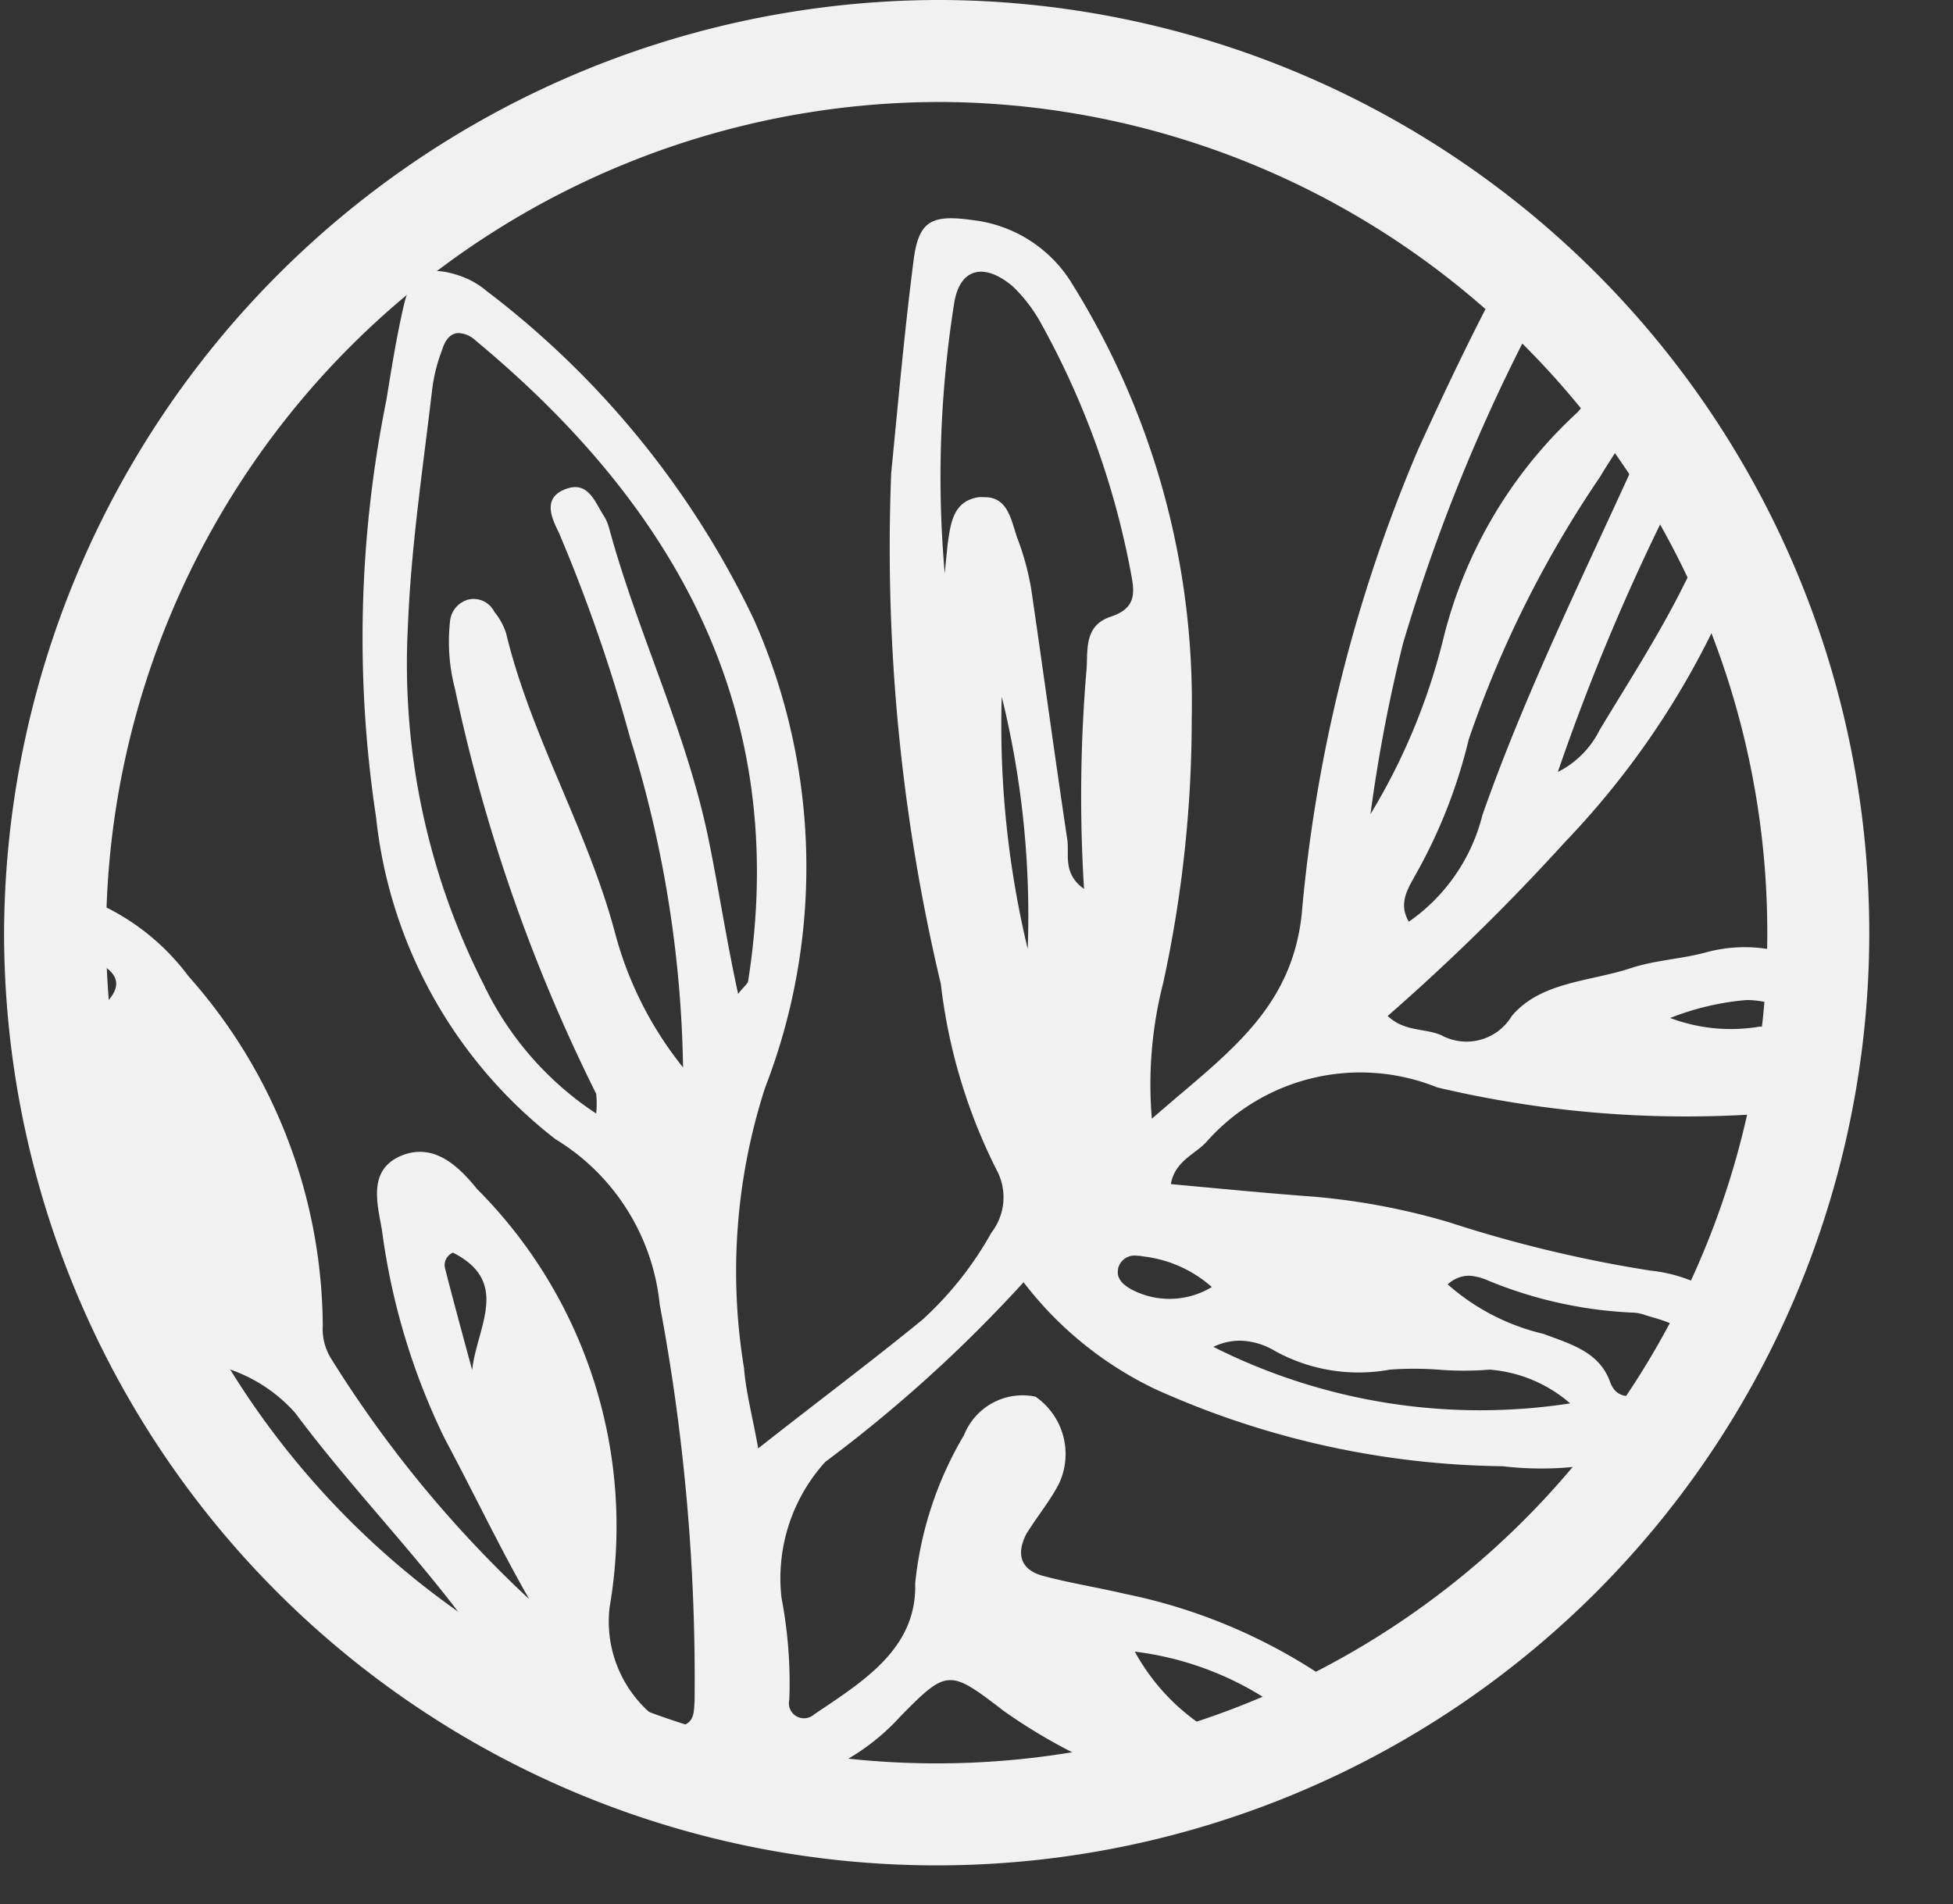 <svg xmlns="http://www.w3.org/2000/svg" width="19.151" height="18.67" viewBox="0 0 19.151 18.67">
  <rect x="0" y="0" width="19.151" height="18.67" fill="#333333" stroke="none"/>
  <g id="song_white" transform="translate(-104.46 -615.5)">
    <path id="Intersection_78" data-name="Intersection 78" d="M6.174,15.705c-.015-.246-.171-.387-.425-.513A4.361,4.361,0,0,1,4.09,13.856c-.536-.738-1.189-1.4-1.74-2.14a1.513,1.513,0,0,0-.711-.45,5.862,5.862,0,0,1-.963-.471A8.532,8.532,0,0,1,.011,7.973c.134.077.263.171.408.266.051-.171-.152-.35.019-.492.316-.275.09-.4-.145-.512A2.716,2.716,0,0,0,0,7.123c.006-.18.017-.358.036-.535A2.261,2.261,0,0,1,1.3,7.43a5.2,5.2,0,0,1,1.319,3.429.552.552,0,0,0,.09.336A11.577,11.577,0,0,0,4.643,13.54c-.295-.516-.549-1.052-.828-1.573A6.627,6.627,0,0,1,3.2,9.926c-.043-.256-.149-.6.2-.738.32-.123.559.118.732.331a4.68,4.68,0,0,1,1.3,4.1,1.191,1.191,0,0,0,.476,1.1.221.221,0,0,0,.28.043c.077-.047.07-.138.077-.217a19.836,19.836,0,0,0-.342-3.894A2.148,2.148,0,0,0,4.9,9.03,4.612,4.612,0,0,1,3.142,5.876a11.746,11.746,0,0,1,.1-4.088c.051-.312.1-.625.173-.938S3.64.458,3.954.562a.806.806,0,0,1,.265.147A8.8,8.8,0,0,1,6.846,3.934a5.981,5.981,0,0,1,.111,4.59,5.849,5.849,0,0,0-.207,2.752c.019.237.081.464.139.786C7.476,11.6,8,11.209,8.5,10.8a3.377,3.377,0,0,0,.675-.852.566.566,0,0,0,.049-.621A5.432,5.432,0,0,1,8.68,7.51,18.5,18.5,0,0,1,8.193,2.5c.068-.691.13-1.388.218-2.074.049-.4.173-.464.581-.407a1.318,1.318,0,0,1,.984.639A7.75,7.75,0,0,1,11.14,4.9a12.14,12.14,0,0,1-.28,2.6,4,4,0,0,0-.111,1.33c.7-.615,1.364-1.042,1.469-2a14.948,14.948,0,0,1,1.144-4.566c.246-.54.5-1.075.777-1.6.128.1.252.2.374.311a17.553,17.553,0,0,0-1.3,3.191,15.1,15.1,0,0,0-.32,1.677A6.155,6.155,0,0,0,13.6,4.153,4.463,4.463,0,0,1,14.927,1.9a.741.741,0,0,1,.29-.221q.134.15.263.306a1.8,1.8,0,0,1-.115.191c-.066.123-.149.237-.22.359a10.749,10.749,0,0,0-1.289,2.577,5.131,5.131,0,0,1-.527,1.336c-.066.123-.167.269-.06.45a1.807,1.807,0,0,0,.722-1.047c.448-1.276,1.059-2.483,1.61-3.716.117.149.231.3.337.459a21.3,21.3,0,0,0-1.208,2.836.916.916,0,0,0,.41-.412c.26-.431.534-.858.764-1.3.115-.223.226-.449.322-.677.092.154.179.311.26.472a8.194,8.194,0,0,1-1.682,2.6,21.066,21.066,0,0,1-1.742,1.709c.162.157.369.119.527.19a.518.518,0,0,0,.69-.19c.288-.341.779-.336,1.183-.474.237-.075.491-.085.728-.151a1.436,1.436,0,0,1,1.245.247,8.555,8.555,0,0,1-.083,1.2,2.443,2.443,0,0,1-.734.145,10.606,10.606,0,0,1-3.07-.266,2.013,2.013,0,0,0-2.252.521c-.111.133-.318.19-.361.427.472.043.935.089,1.4.123a6.683,6.683,0,0,1,1.328.251,12.792,12.792,0,0,0,1.975.474,1.477,1.477,0,0,1,.527.157.933.933,0,0,1,.5.514,8.464,8.464,0,0,1-.414.795l-.038.027a3.245,3.245,0,0,1-2.026.425,8.507,8.507,0,0,1-3.407-.757,3.554,3.554,0,0,1-1.289-1.047,13.736,13.736,0,0,1-1.945,1.762,1.7,1.7,0,0,0-.429,1.33,4.446,4.446,0,0,1,.077,1,.148.148,0,0,0,.241.147c.476-.321,1.012-.644.993-1.284a3.551,3.551,0,0,1,.48-1.458.618.618,0,0,1,.7-.375.684.684,0,0,1,.235.843c-.09.18-.224.337-.327.507-.1.2-.053.355.184.412.254.067.519.109.783.171a5.431,5.431,0,0,1,2.21,1,1.171,1.171,0,0,1,.365.445,8.665,8.665,0,0,1-1.4.642,5.4,5.4,0,0,1-2.365-.941c-.529-.408-.553-.408-1.006.052a2.172,2.172,0,0,1-.743.535.675.675,0,0,0-.446.654.436.436,0,0,0,0,.054A8.639,8.639,0,0,1,6.174,15.705Zm6.385-.584a3.085,3.085,0,0,0-1.977-1.066A2.062,2.062,0,0,0,12.559,15.122Zm-1.208-4.055a5.815,5.815,0,0,0,3.5.555,1.364,1.364,0,0,0-.79-.331,3.129,3.129,0,0,1-.506,0,3.212,3.212,0,0,0-.472,0,1.7,1.7,0,0,1-1.129-.184.69.69,0,0,0-.346-.1A.61.61,0,0,0,11.351,11.067Zm2.3-.611a2.165,2.165,0,0,0,.937.484c.265.1.549.175.655.473.053.147.173.157.3.119.216-.071.476-.137.5-.388.023-.275-.246-.322-.457-.388a.379.379,0,0,0-.122-.024,4.2,4.2,0,0,1-1.424-.317.523.523,0,0,0-.181-.045A.313.313,0,0,0,13.648,10.456ZM3.819,10.3c.081.317.169.64.265.994.047-.426.38-.862-.188-1.151A.132.132,0,0,0,3.819,10.3Zm6.6,0c-.026.113.077.18.169.223a.8.8,0,0,0,.749-.043,1.226,1.226,0,0,0-.672-.3.354.354,0,0,0-.066-.007A.164.164,0,0,0,10.418,10.3ZM3.791,1.287a1.628,1.628,0,0,0-.1.4C3.6,2.462,3.484,3.228,3.454,4a6.936,6.936,0,0,0,.741,3.51A3.128,3.128,0,0,0,5.3,8.779a.921.921,0,0,0,0-.194A16.546,16.546,0,0,1,3.915,4.612a1.81,1.81,0,0,1-.049-.649.245.245,0,0,1,.179-.223.227.227,0,0,1,.256.119.647.647,0,0,1,.115.208c.246,1.023.807,1.942,1.074,2.96a3.565,3.565,0,0,0,.662,1.3A11.426,11.426,0,0,0,5.634,5.1a15.917,15.917,0,0,0-.7-2.017c-.068-.138-.158-.326.043-.417.241-.109.307.113.4.256a.427.427,0,0,1,.049.114c.28,1.032.76,2,.976,3.054.1.488.175.99.29,1.516.058-.076.1-.1.1-.138C7.2,4.853,6.1,2.845,4.118,1.2a.261.261,0,0,0-.16-.073C3.885,1.123,3.823,1.179,3.791,1.287Zm12.04,6.555a1.692,1.692,0,0,0,.871.086,4.2,4.2,0,0,1,.5-.009.9.9,0,0,0-.621-.253A2.647,2.647,0,0,0,15.832,7.842Zm-6.3-.659a8.962,8.962,0,0,0-.254-2.491A9.4,9.4,0,0,0,9.536,7.183ZM9.425,3.124a2.655,2.655,0,0,1,.141.512c.12.819.231,1.639.354,2.458.021.151-.047.331.164.483a14.647,14.647,0,0,1,.026-2.169c.009-.2-.015-.417.235-.5s.237-.232.2-.422a8.094,8.094,0,0,0-.877-2.444A1.492,1.492,0,0,0,9.383.667C9.1.43,8.864.492,8.81.837a10.876,10.876,0,0,0-.092,2.647c.009-.095.019-.19.028-.284.03-.2.049-.426.305-.464a.492.492,0,0,1,.056,0C9.333,2.732,9.368,2.953,9.425,3.124Z" transform="translate(105.006 617.639)" fill="#f3f2f2" stroke="rgba(162,121,121,0)" stroke-miterlimit="10" stroke-width="1"/>
    <path id="Path_1043" data-name="Path 1043" d="M8.72,0A8.645,8.645,0,1,1,0,8.644,8.682,8.682,0,0,1,8.72,0Z" transform="translate(105 616)" fill="rgba(243,242,242,0)" stroke="#f3f2f2" stroke-width="1" opacity="0.996"/>
  </g>
</svg>

